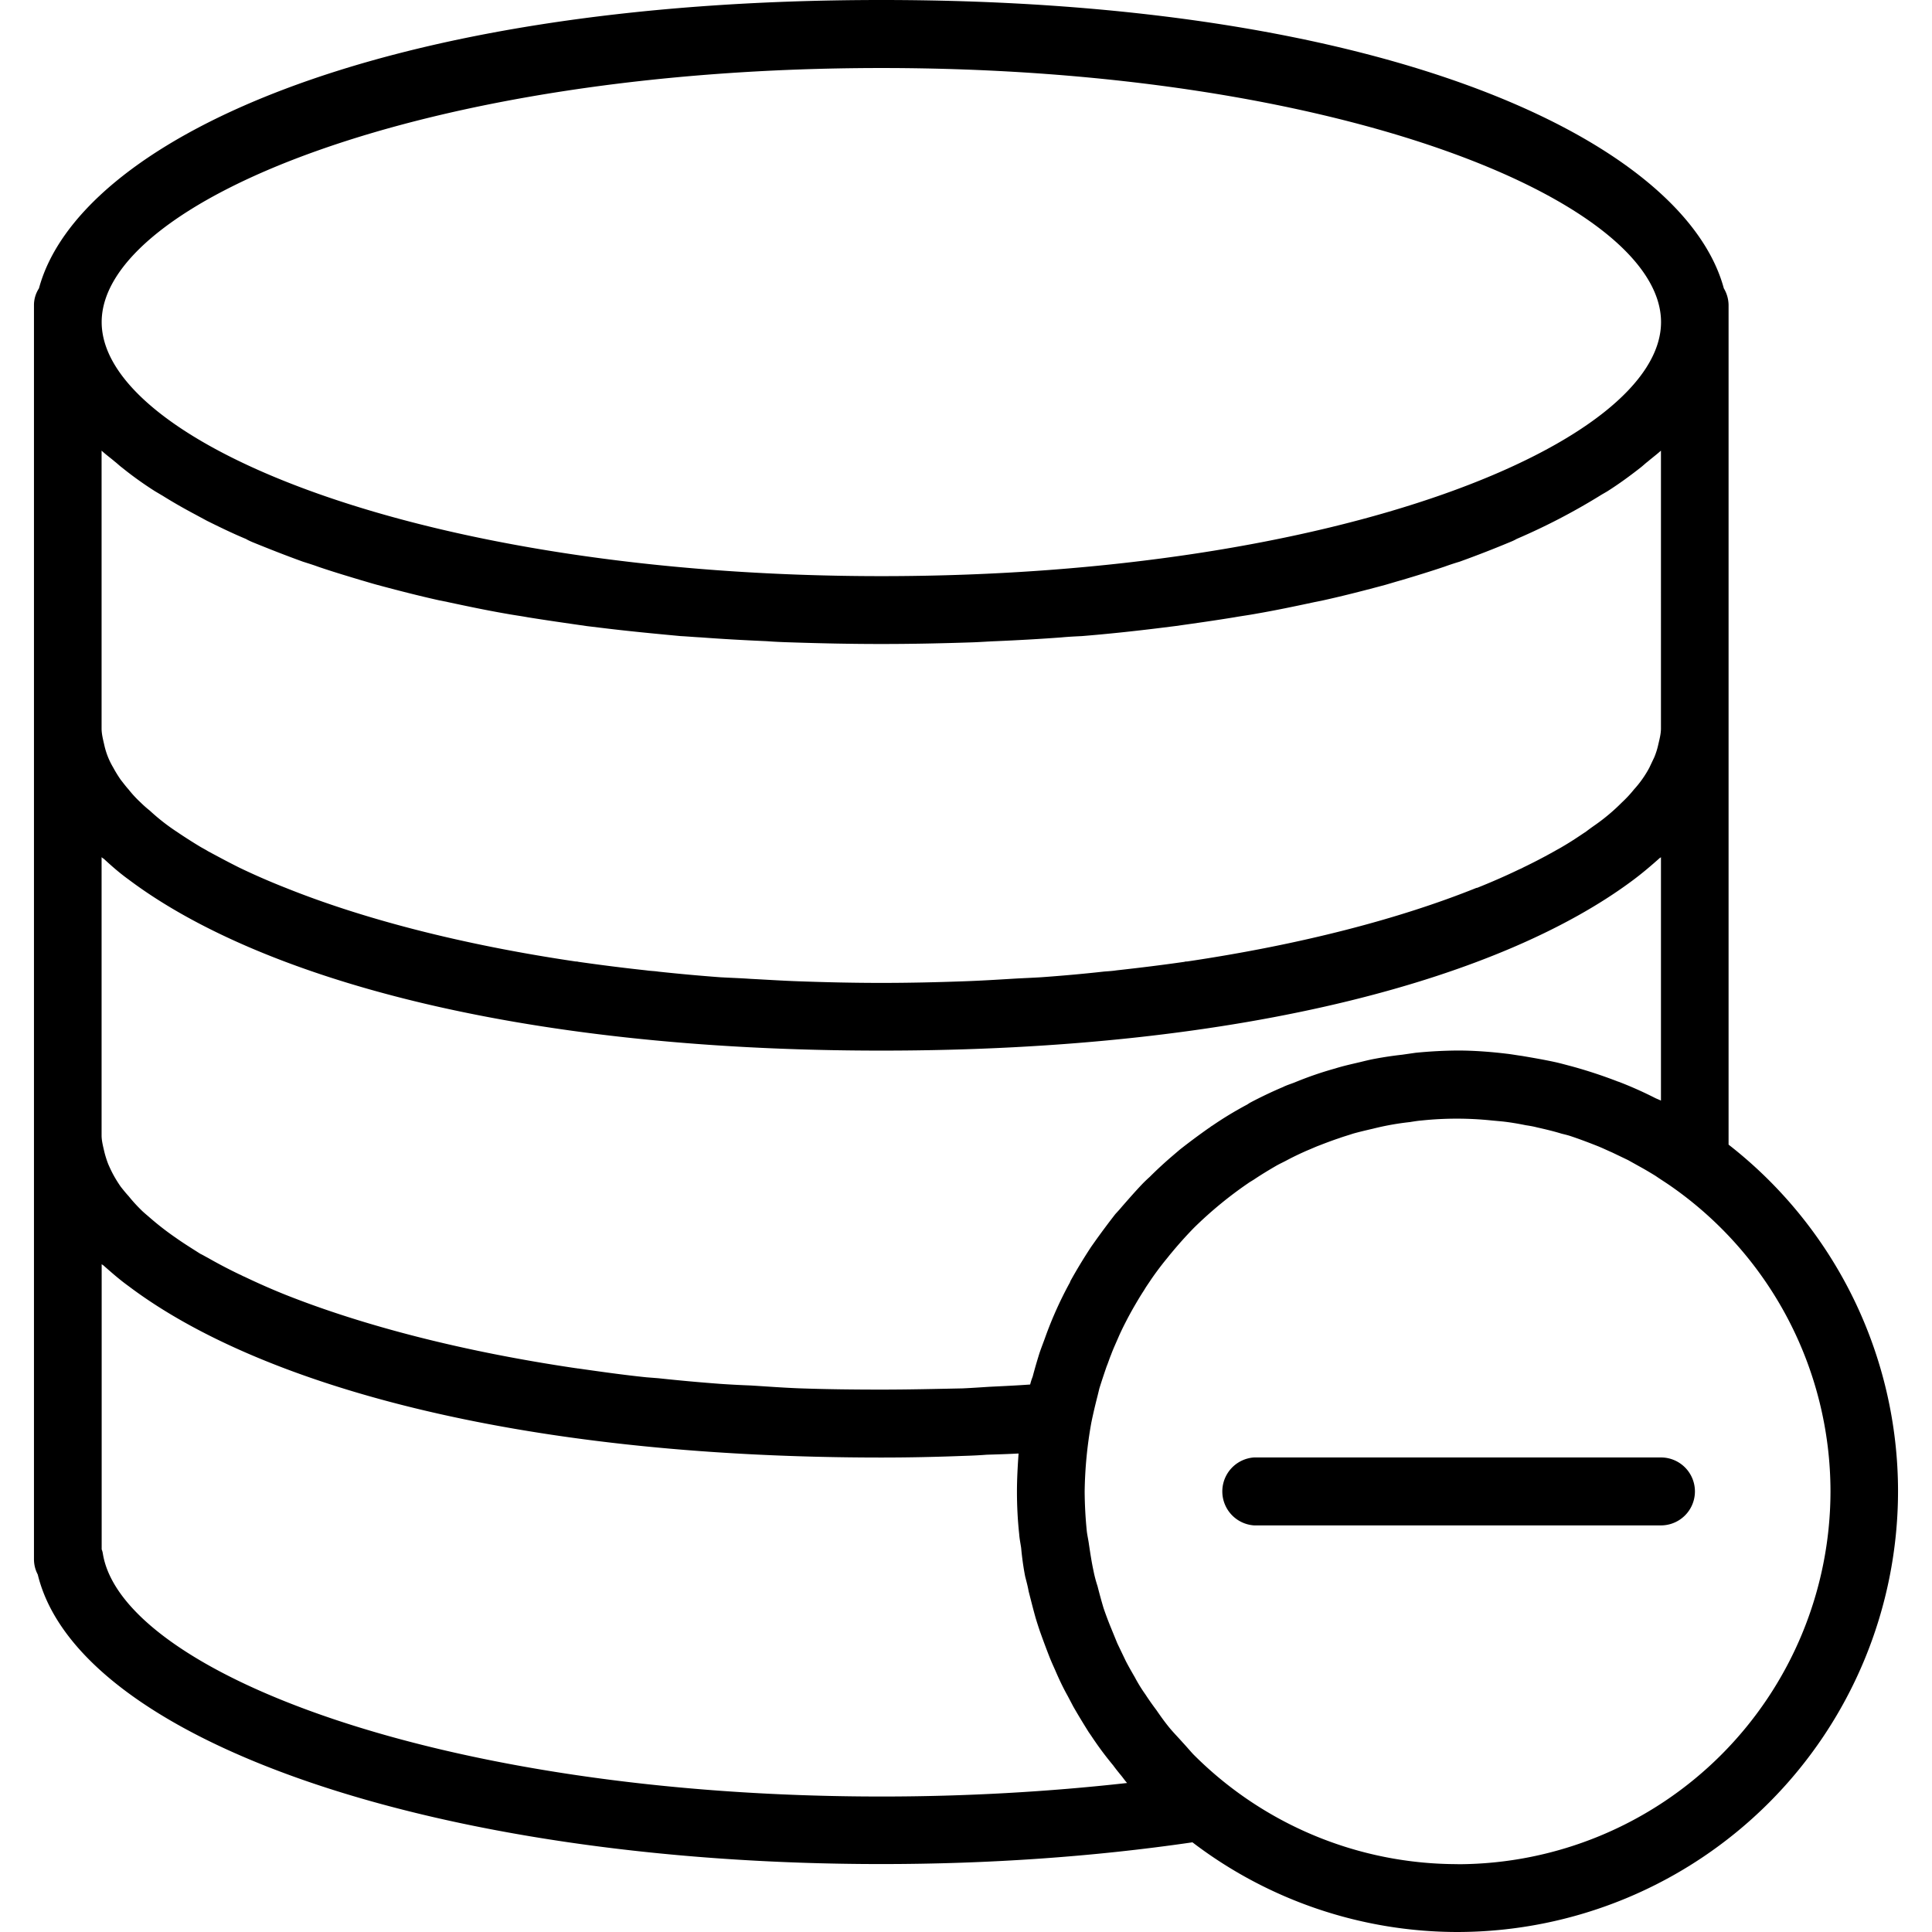 <svg xmlns="http://www.w3.org/2000/svg" width="32" height="32" viewBox="0 0 24 24">
    <path d="M21.473 14.219V3.789a.412.412 0 0 0-.059-.207C20.926 1.777 17.297 0 10.95 0 4.598 0 .97 1.777.484 3.582a.38.38 0 0 0-.062.207v15.578c0 .07.016.133.047.192.5 2.062 4.949 3.597 10.48 3.597 1.332 0 2.63-.09 3.864-.27A5.432 5.432 0 0 0 18.105 24a5.479 5.479 0 0 0 5.473-5.473 5.46 5.46 0 0 0-2.105-4.308zm-1.368-.781a5.937 5.937 0 0 0-.578-.191c-.066-.017-.132-.036-.203-.052-.137-.03-.277-.054-.418-.078-.062-.008-.125-.02-.187-.027-.2-.024-.407-.04-.614-.04a5.71 5.71 0 0 0-.52.028l-.167.024a4.632 4.632 0 0 0-.336.05c-.066.012-.129.028-.191.043-.102.024-.207.047-.305.078a4.372 4.372 0 0 0-.5.172c-.05.02-.102.035-.149.059-.14.059-.277.125-.41.195-.011.008-.02.012-.03.02a4.496 4.496 0 0 0-.438.265c-.016.008-.032.024-.047.032a8.41 8.41 0 0 0-.356.265l-.082.07c-.101.086-.199.176-.293.27a1.744 1.744 0 0 0-.086.082c-.09.094-.175.192-.261.29-.024.03-.051.058-.079.089a9.987 9.987 0 0 0-.242.324l-.058.082c-.09.137-.176.278-.258.426a.139.139 0 0 1-.016.035 4.78 4.78 0 0 0-.293.653c-.023.066-.05.132-.074.203a6.582 6.582 0 0 0-.086.297.714.714 0 0 0-.031.097c-.168.012-.336.02-.504.028-.11.007-.223.015-.336.02-.336.007-.672.015-1.008.015-.351 0-.691-.004-1.027-.016-.203-.008-.399-.023-.594-.035a12.302 12.302 0 0 1-.379-.02 23.44 23.44 0 0 1-.77-.07l-.152-.012c-.289-.03-.57-.07-.843-.109-.012 0-.024-.004-.032-.004-1.422-.21-2.644-.531-3.601-.91a8.553 8.553 0 0 1-.516-.227c-.02-.007-.039-.02-.058-.027a6.173 6.173 0 0 1-.395-.207c-.031-.016-.062-.035-.094-.05-.105-.067-.207-.13-.3-.196a3.575 3.575 0 0 1-.328-.254c-.04-.035-.079-.066-.114-.102a1.878 1.878 0 0 1-.148-.164c-.036-.039-.067-.078-.098-.117a1.604 1.604 0 0 1-.094-.152c-.023-.043-.043-.086-.062-.13a1.288 1.288 0 0 1-.047-.148c-.016-.07-.035-.14-.035-.207v-3.457c.008.008.02.016.027.02.098.09.195.176.309.258 1.59 1.195 4.757 2.125 9.351 2.125 4.578 0 7.742-.926 9.336-2.117.121-.09.23-.184.336-.278.004 0 .008-.004.012-.008v3.024c-.024-.012-.047-.02-.07-.031a4.781 4.781 0 0 0-.458-.204zm-18.59-7.63c.126.102.262.2.41.294l.098.058c.125.078.254.152.395.227l.152.082c.157.078.317.156.485.226.027.016.054.028.082.04.199.081.406.163.625.242.062.02.125.039.187.062.172.059.352.113.535.168.07.02.133.04.204.059.246.066.5.132.765.191l.113.023c.239.051.48.102.73.145.087.016.173.027.259.043.242.039.488.074.738.11l.191.023c.317.039.641.07.973.101.082.004.168.012.25.016.266.02.54.035.816.047.102.008.204.012.309.015.363.012.73.02 1.117.02.383 0 .75-.008 1.114-.02.105-.003.203-.011.308-.015.277-.012.55-.027.816-.047.083-.008.168-.012.25-.016.333-.027.657-.062.973-.101l.192-.024c.25-.035.496-.07.734-.109.09-.016.176-.027.262-.043.25-.043.492-.094.73-.145l.113-.023c.266-.059.52-.125.766-.191.07-.02.133-.04.203-.059.184-.055.363-.11.535-.168.063-.023.125-.043.188-.062.219-.079.426-.16.625-.243.027-.011.055-.023.082-.039a7.917 7.917 0 0 0 1.031-.535c.031-.02.067-.039.098-.058.148-.094.281-.192.41-.293.031-.024.058-.051.09-.075.054-.046.113-.09.164-.136V9.05c0 .07-.02.14-.035.207a.938.938 0 0 1-.047.148l-.063.133a1.327 1.327 0 0 1-.191.27c-.043.054-.094.109-.149.16a2.434 2.434 0 0 1-.328.277c-.039.027-.078.055-.113.082-.094.063-.191.129-.3.192-.032.02-.063.035-.095.054-.125.07-.253.137-.39.203-.02.012-.043.02-.067.032a8.29 8.29 0 0 1-.488.214.072.072 0 0 1-.027.008c-.953.383-2.172.703-3.594.914-.012 0-.023 0-.031.004-.277.04-.555.074-.844.106-.05.008-.105.011-.156.015-.25.028-.508.051-.77.07-.12.008-.25.012-.375.02-.199.012-.394.024-.597.031-.336.012-.676.02-1.024.02-.351 0-.691-.008-1.027-.02-.203-.007-.399-.02-.594-.03-.125-.009-.254-.013-.379-.02a23.44 23.44 0 0 1-.77-.07c-.05-.008-.1-.008-.152-.016a24.87 24.87 0 0 1-.843-.106c-.012-.004-.024-.004-.032-.004-1.422-.21-2.644-.53-3.601-.914a8.585 8.585 0 0 1-.574-.25c-.141-.07-.27-.14-.395-.207-.031-.02-.062-.035-.094-.054a6.732 6.732 0 0 1-.3-.192 2.556 2.556 0 0 1-.328-.258 1.4 1.4 0 0 1-.114-.101 1.415 1.415 0 0 1-.148-.16c-.036-.04-.067-.082-.098-.121a1.604 1.604 0 0 1-.094-.153.938.938 0 0 1-.11-.277c-.015-.067-.034-.137-.034-.207V5.598c.05.047.11.09.164.136.031.024.058.051.09.075zM10.95.845c5.707 0 9.684 1.664 9.684 3.156 0 1.492-3.977 3.156-9.684 3.156-5.707 0-9.687-1.664-9.687-3.156 0-1.492 3.98-3.156 9.687-3.156zm0 21.472c-5.492 0-9.433-1.558-9.672-3.015a.224.224 0 0 0-.015-.055v-3.543c.008.008.02.012.027.02.098.086.195.172.309.254 1.59 1.199 4.757 2.128 9.351 2.128.332 0 .672-.007 1.008-.02.098-.003.2-.007.3-.015.13-.004.266-.008.395-.015-.011.16-.02.316-.02.472 0 .18.009.356.028.532.004.058.016.113.024.168.011.12.027.238.05.355.016.063.032.121.043.184.028.109.055.218.086.328.016.054.035.113.055.172.039.109.078.214.121.324.02.05.043.101.066.152.047.11.098.219.157.324l.07.133c.063.11.125.211.191.317.028.039.055.082.082.12.07.102.145.2.223.294.031.043.063.082.094.12.027.032.05.067.078.098-.984.11-2.008.168-3.05.168zm7.156.84a4.629 4.629 0 0 1-3.285-1.367c-.043-.047-.086-.098-.129-.144-.062-.07-.129-.137-.187-.211-.05-.063-.094-.125-.14-.192a3.484 3.484 0 0 1-.137-.195 1.899 1.899 0 0 1-.13-.211c-.038-.066-.077-.133-.113-.203l-.105-.219-.094-.23a4.605 4.605 0 0 1-.078-.211 6.92 6.92 0 0 1-.074-.27 1.59 1.59 0 0 1-.051-.195c-.023-.106-.039-.215-.055-.32-.007-.055-.02-.11-.027-.165a5.205 5.205 0 0 1-.027-.496 5.183 5.183 0 0 1 .082-.851c.023-.113.05-.227.078-.336l.023-.094c.028-.09.059-.183.09-.273.02-.047.035-.098.055-.145.027-.074.062-.148.094-.223.027-.062.058-.125.09-.187.03-.059.062-.117.093-.172.043-.074.086-.148.133-.219.027-.047.059-.09.086-.132a3.79 3.79 0 0 1 .187-.25c.024-.028.043-.055.067-.082a5.066 5.066 0 0 1 .281-.313c.207-.203.43-.387.668-.55.027-.02.059-.036.086-.055.09-.06.18-.114.273-.168.043-.024.086-.043.13-.067.081-.043.163-.082.25-.12.05-.02.1-.044.152-.063.082-.032.164-.063.246-.09.054-.02.11-.035.168-.055.082-.023.168-.043.25-.062a3.338 3.338 0 0 1 .457-.082c.05-.008.097-.016.148-.02a4.196 4.196 0 0 1 .871 0l.13.012c.1.011.194.027.292.047.047.007.094.015.14.027.102.023.204.047.305.078.032.008.067.016.102.027.121.04.242.086.36.133.058.024.113.051.167.074l.196.094.183.102c.055.031.106.062.157.093.062.043.125.082.187.125a4.626 4.626 0 0 1 1.988 3.797 4.637 4.637 0 0 1-4.633 4.63zm0 0"/>
    <path d="M20.633 18.105h-5.055a.423.423 0 0 0 0 .844h5.055a.422.422 0 0 0 0-.844zm0 0"/>
</svg>
